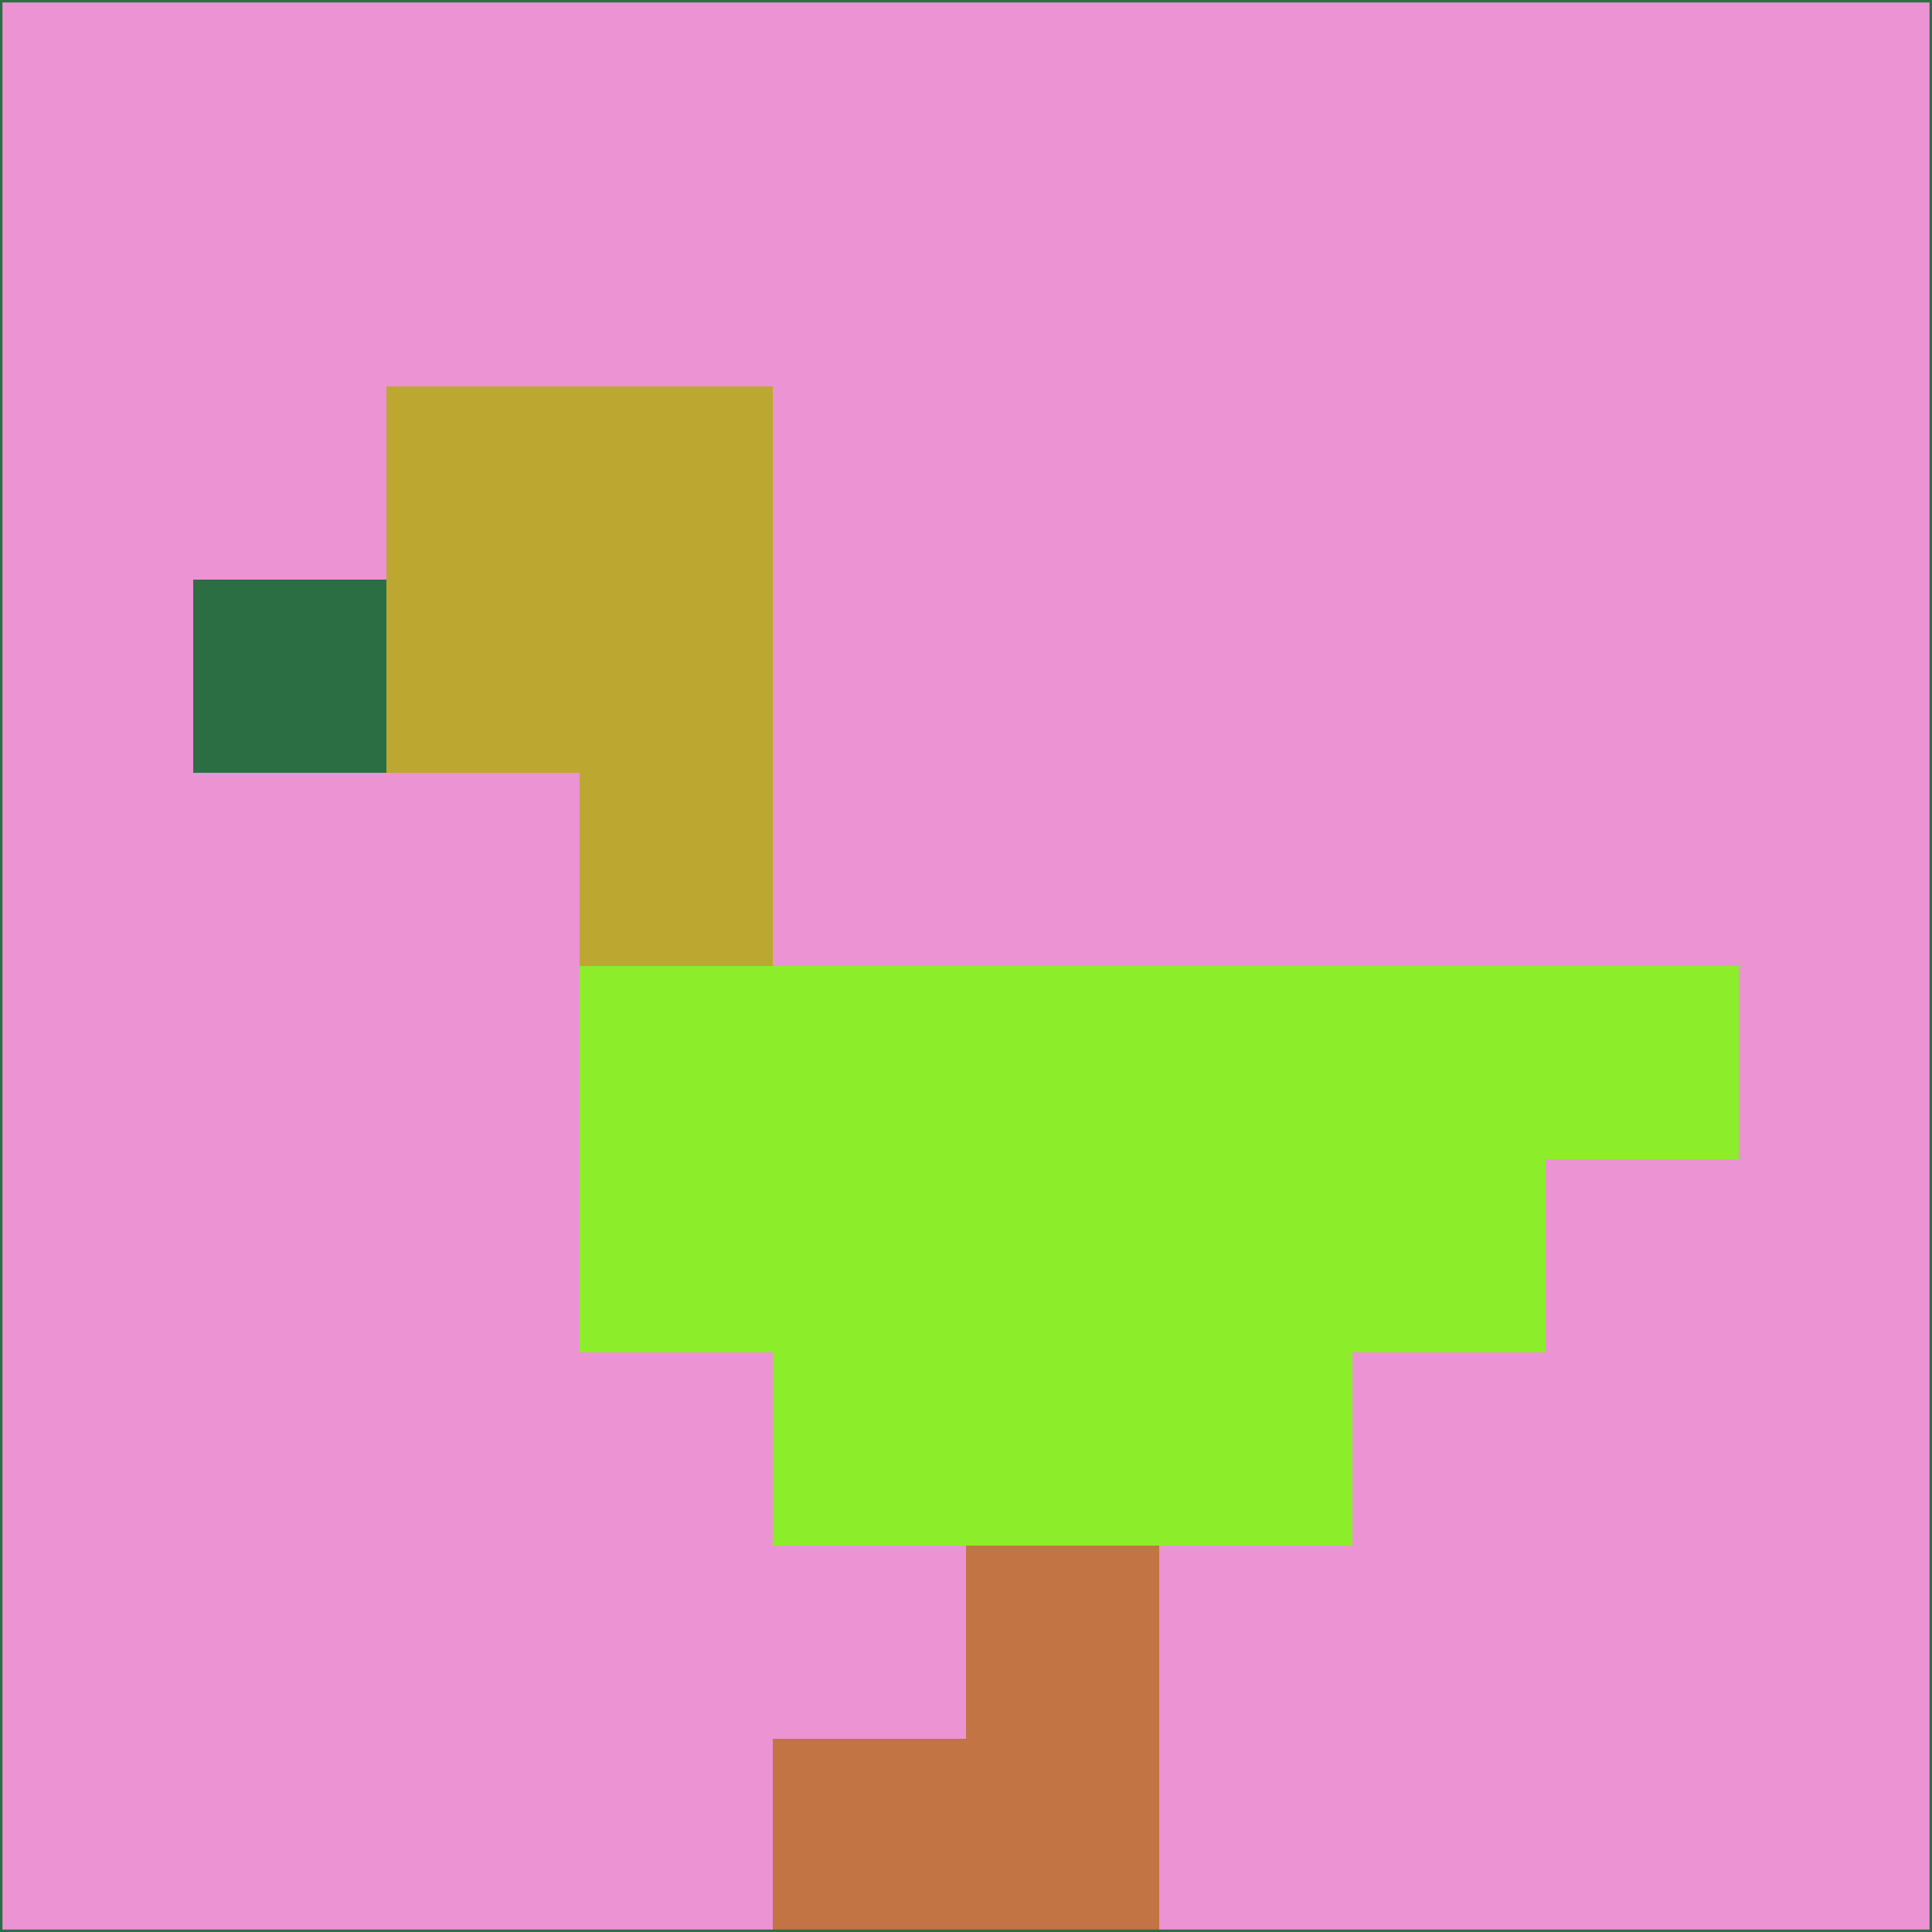 <svg xmlns="http://www.w3.org/2000/svg" version="1.1" width="785" height="785">
  <title>'goose-pfp-694263' by Dmitri Cherniak (Cyberpunk Edition)</title>
  <desc>
    seed=261615
    backgroundColor=#ec93d4
    padding=20
    innerPadding=0
    timeout=500
    dimension=1
    border=false
    Save=function(){return n.handleSave()}
    frame=12

    Rendered at 2024-09-15T22:37:00.596Z
    Generated in 1ms
    Modified for Cyberpunk theme with new color scheme
  </desc>
  <defs/>
  <rect width="100%" height="100%" fill="#ec93d4"/>
  <g>
    <g id="0-0">
      <rect x="0" y="0" height="785" width="785" fill="#ec93d4"/>
      <g>
        <!-- Neon blue -->
        <rect id="0-0-2-2-2-2" x="157" y="157" width="157" height="157" fill="#bca731"/>
        <rect id="0-0-3-2-1-4" x="235.5" y="157" width="78.5" height="314" fill="#bca731"/>
        <!-- Electric purple -->
        <rect id="0-0-4-5-5-1" x="314" y="392.5" width="392.5" height="78.5" fill="#8ced2b"/>
        <rect id="0-0-3-5-5-2" x="235.5" y="392.5" width="392.5" height="157" fill="#8ced2b"/>
        <rect id="0-0-4-5-3-3" x="314" y="392.5" width="235.5" height="235.5" fill="#8ced2b"/>
        <!-- Neon pink -->
        <rect id="0-0-1-3-1-1" x="78.5" y="235.5" width="78.5" height="78.5" fill="#2b6e44"/>
        <!-- Cyber yellow -->
        <rect id="0-0-5-8-1-2" x="392.5" y="628" width="78.5" height="157" fill="#c27444"/>
        <rect id="0-0-4-9-2-1" x="314" y="706.5" width="157" height="78.5" fill="#c27444"/>
      </g>
      <rect x="0" y="0" stroke="#2b6e44" stroke-width="2" height="785" width="785" fill="none"/>
    </g>
  </g>
  <script xmlns=""/>
</svg>